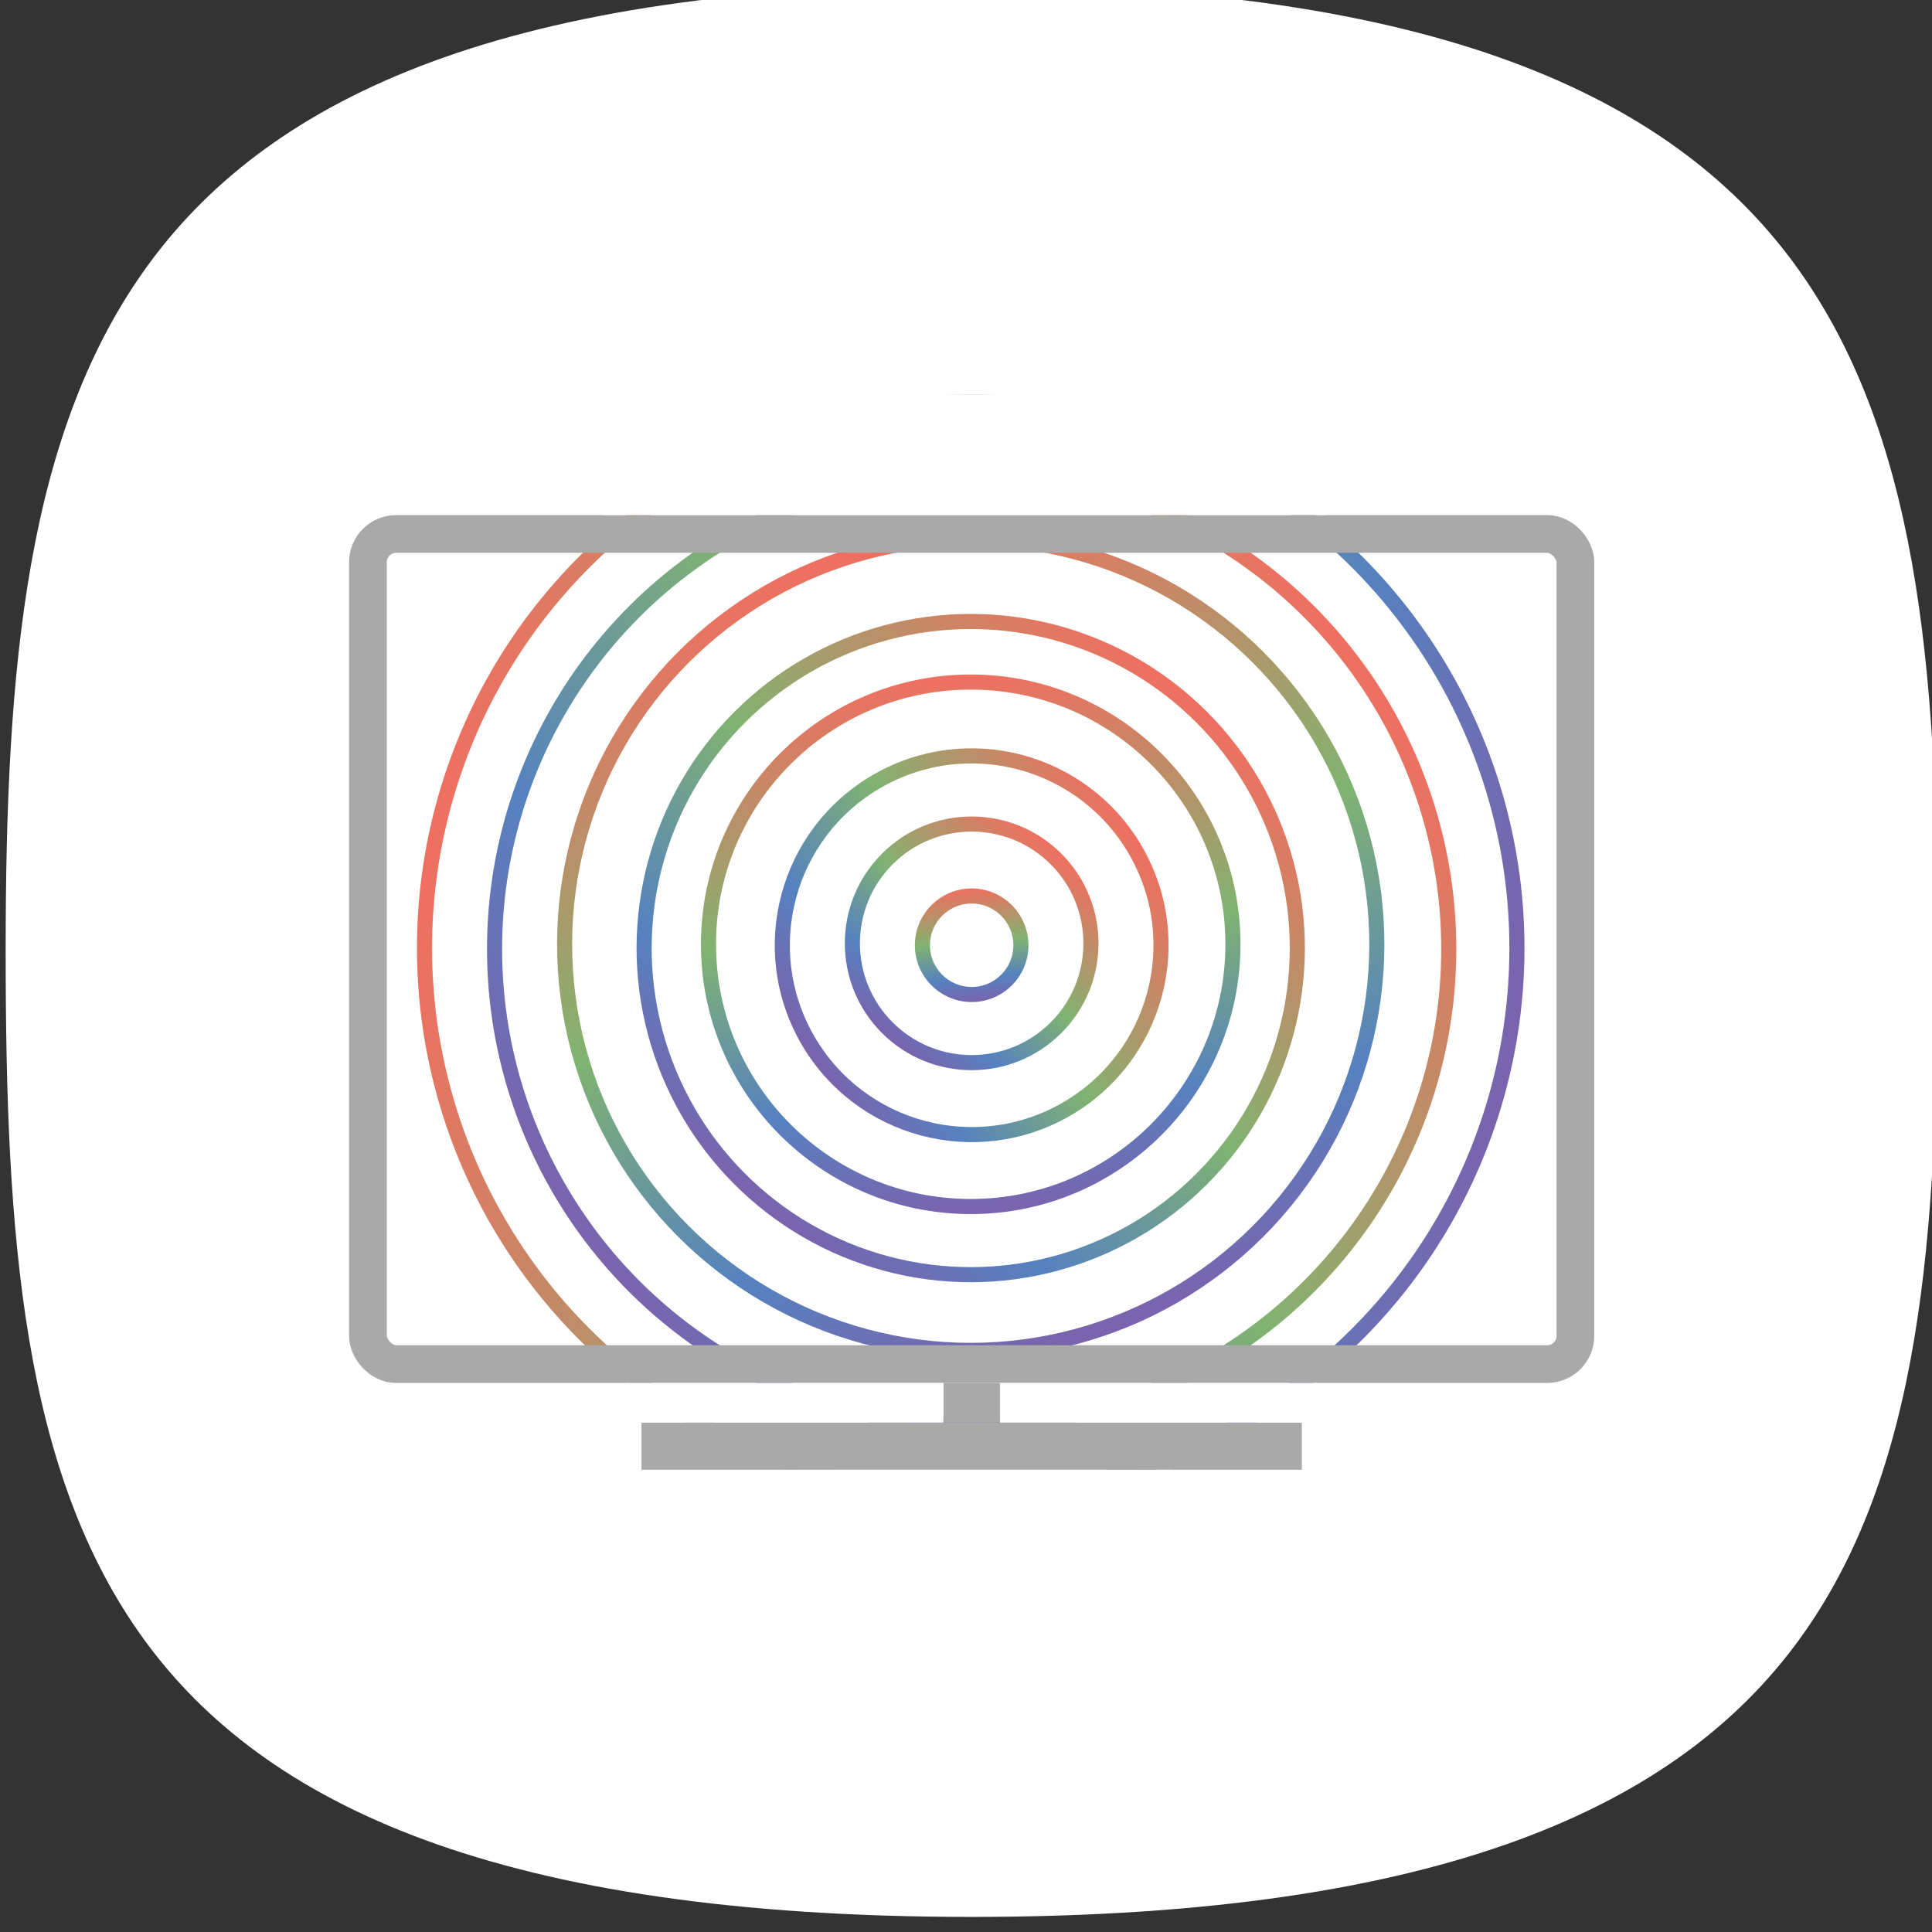 <svg width="1024" height="1024" viewBox="0 0 1024 1024" fill="none" xmlns="http://www.w3.org/2000/svg">
<rect x="0" y="0" width="1024" height="1024" fill="#333333" stroke="none"/>
<g clip-path="url(#clip0_4_2822)">
<path d="M1027 504C1027 654.896 1018.35 780.442 953.25 869.53C889.957 956.148 766.574 1016 515 1016C263.427 1016 140.044 956.148 76.749 869.53C11.652 780.442 3 654.896 3 504C3 353.57 13.696 227.816 79.831 138.641C144.275 51.748 267.922 -8 515 -8C762.077 -8 885.726 51.748 950.168 138.641C1016.3 227.816 1027 353.57 1027 504Z" fill="white"/>
<circle cx="515.003" cy="500.995" r="26.103" stroke="url(#paint0_linear_4_2822)" stroke-width="8"/>
<circle cx="515.003" cy="499.991" r="63.229" transform="rotate(45 515.003 499.991)" stroke="url(#paint1_linear_4_2822)" stroke-width="8"/>
<circle cx="515.002" cy="500.994" r="100.356" transform="rotate(60 515.002 500.994)" stroke="url(#paint2_linear_4_2822)" stroke-width="8"/>
<circle cx="514.5" cy="500.493" r="138.987" stroke="url(#paint3_linear_4_2822)" stroke-width="8"/>
<circle cx="514.501" cy="502.5" r="173.103" transform="rotate(45 514.501 502.5)" stroke="url(#paint4_linear_4_2822)" stroke-width="8"/>
<circle cx="514.501" cy="500.493" r="215.247" transform="rotate(-15 514.501 500.493)" stroke="url(#paint5_linear_4_2822)" stroke-width="8"/>
<circle cx="515.003" cy="503.001" r="252.875" transform="rotate(60 515.003 503.001)" stroke="url(#paint6_linear_4_2822)" stroke-width="8"/>
<circle cx="514.5" cy="502.5" r="289.5" transform="rotate(-75 514.5 502.5)" stroke="url(#paint7_linear_4_2822)" stroke-width="8"/>
<rect x="195" y="283" width="640" height="440" rx="15" stroke="#A9A9AA" stroke-width="20"/>
<rect x="500" y="733" width="30" height="21" fill="#A9A9AA"/>
<rect x="340" y="754" width="350" height="25" fill="#A9A9AA"/>
<rect x="530" y="733" width="168" height="21" fill="white"/>
<rect x="332" y="733" width="168" height="21" fill="white"/>
<rect x="414" y="779" width="207" height="19" fill="white"/>
<rect x="319" y="209" width="384" height="64" fill="white"/>
</g>
<defs>
<linearGradient id="paint0_linear_4_2822" x1="515.003" y1="470.892" x2="520.179" y2="535.32" gradientUnits="userSpaceOnUse">
<stop stop-color="#EF6F60"/>
<stop offset="0.438" stop-color="#81B370"/>
<stop offset="0.737" stop-color="#5582BF"/>
<stop offset="1" stop-color="#8858A6"/>
</linearGradient>
<linearGradient id="paint1_linear_4_2822" x1="515.003" y1="432.762" x2="526.563" y2="576.65" gradientUnits="userSpaceOnUse">
<stop stop-color="#EF6F60"/>
<stop offset="0.438" stop-color="#81B370"/>
<stop offset="0.737" stop-color="#5582BF"/>
<stop offset="1" stop-color="#8858A6"/>
</linearGradient>
<linearGradient id="paint2_linear_4_2822" x1="515.002" y1="396.639" x2="532.946" y2="619.988" gradientUnits="userSpaceOnUse">
<stop stop-color="#EF6F60"/>
<stop offset="0.438" stop-color="#81B370"/>
<stop offset="0.737" stop-color="#5582BF"/>
<stop offset="1" stop-color="#8858A6"/>
</linearGradient>
<linearGradient id="paint3_linear_4_2822" x1="514.5" y1="357.505" x2="539.086" y2="663.537" gradientUnits="userSpaceOnUse">
<stop stop-color="#EF6F60"/>
<stop offset="0.438" stop-color="#81B370"/>
<stop offset="0.737" stop-color="#5582BF"/>
<stop offset="1" stop-color="#8858A6"/>
</linearGradient>
<linearGradient id="paint4_linear_4_2822" x1="514.501" y1="325.396" x2="544.953" y2="704.446" gradientUnits="userSpaceOnUse">
<stop stop-color="#EF6F60"/>
<stop offset="0.438" stop-color="#81B370"/>
<stop offset="0.737" stop-color="#5582BF"/>
<stop offset="1" stop-color="#8858A6"/>
</linearGradient>
<linearGradient id="paint5_linear_4_2822" x1="514.501" y1="281.246" x2="552.2" y2="750.494" gradientUnits="userSpaceOnUse">
<stop stop-color="#EF6F60"/>
<stop offset="0.438" stop-color="#81B370"/>
<stop offset="0.737" stop-color="#5582BF"/>
<stop offset="1" stop-color="#8858A6"/>
</linearGradient>
<linearGradient id="paint6_linear_4_2822" x1="515.003" y1="246.126" x2="559.171" y2="795.909" gradientUnits="userSpaceOnUse">
<stop stop-color="#EF6F60"/>
<stop offset="0.438" stop-color="#81B370"/>
<stop offset="0.737" stop-color="#5582BF"/>
<stop offset="1" stop-color="#8858A6"/>
</linearGradient>
<linearGradient id="paint7_linear_4_2822" x1="514.5" y1="209" x2="564.966" y2="837.17" gradientUnits="userSpaceOnUse">
<stop stop-color="#EF6F60"/>
<stop offset="0.438" stop-color="#81B370"/>
<stop offset="0.737" stop-color="#5582BF"/>
<stop offset="1" stop-color="#8858A6"/>
</linearGradient>
<clipPath id="clip0_4_2822">
<rect width="1024" height="1024" fill="white"/>
</clipPath>
</defs>
</svg>
